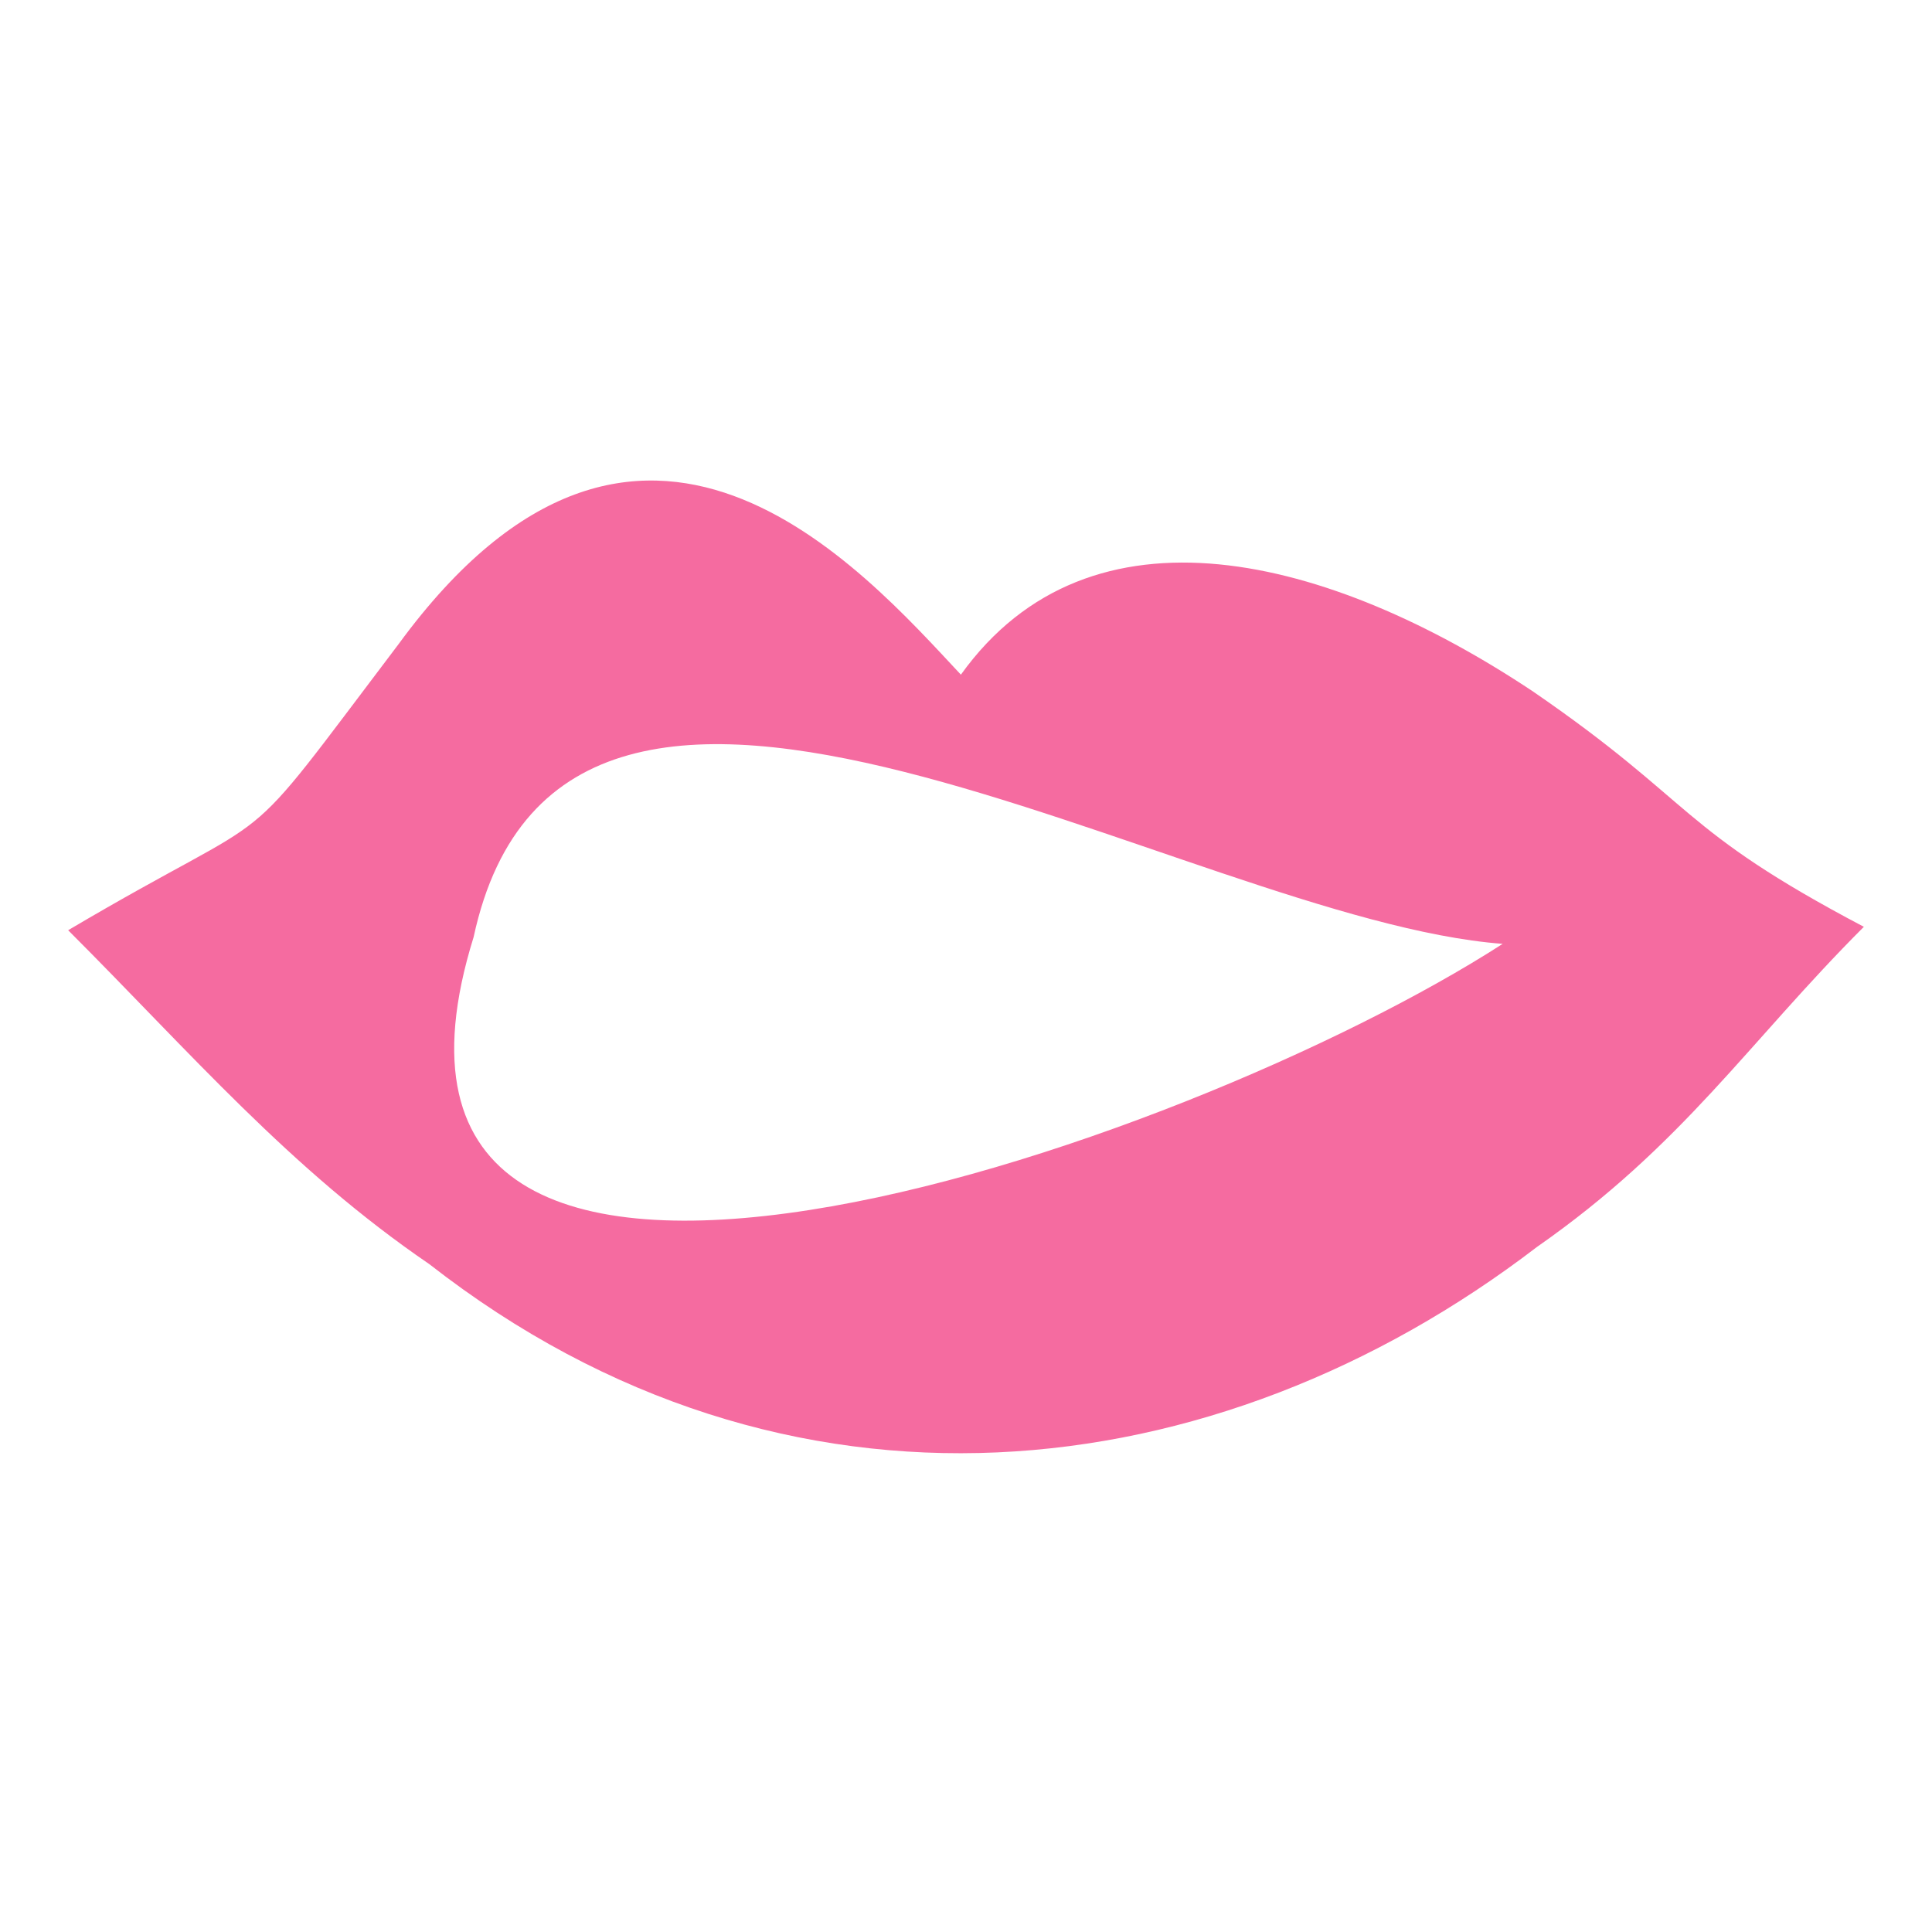 <?xml version="1.0" encoding="utf-8"?>
<!-- Generator: Adobe Illustrator 23.0.3, SVG Export Plug-In . SVG Version: 6.00 Build 0)  -->
<svg version="1.1" id="Capa_1" xmlns="http://www.w3.org/2000/svg" xmlns:xlink="http://www.w3.org/1999/xlink" x="0px" y="0px"
	 viewBox="0 0 56.7 56.7" style="enable-background:new 0 0 56.7 56.7;" xml:space="preserve">
<style type="text/css">
	.st0{fill-rule:evenodd;clip-rule:evenodd;fill:#F56BA0;}
</style>
<path class="st0" d="M54.7,27.2c-3.4,3.4-5.3,6.4-9.6,9.4c-9.4,7.2-22,8.7-32.5,0.5c-4.1-2.8-7-6.2-10.6-9.8
	c6.6-3.9,4.7-1.8,9.7-8.4c7.1-9.7,13.6-2.2,16.5,0.9C32,14.5,39,16.3,45,20.3C49.8,23.6,49.2,24.3,54.7,27.2z M44.1,27.7
	C34.8,27,16.6,15,13.9,27.5C9.2,42.6,34.8,33.7,44.1,27.7z"/>
</svg>
